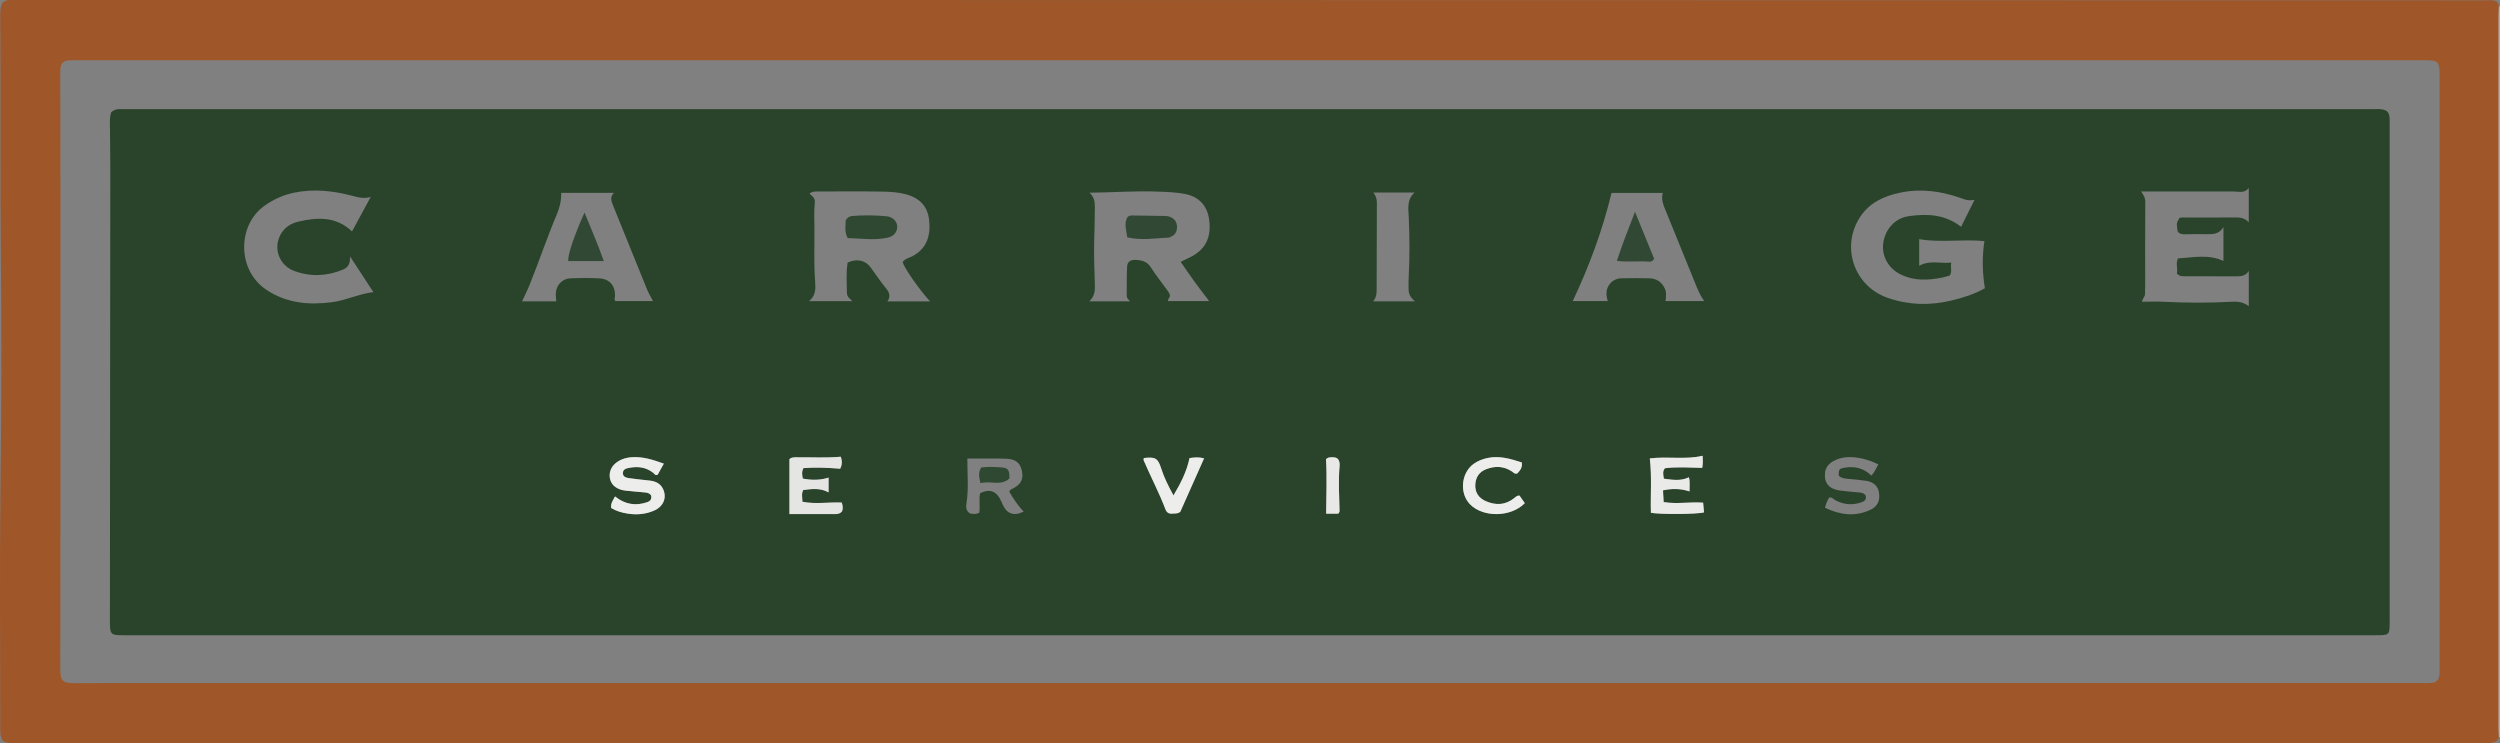 <?xml version="1.0" encoding="iso-8859-1"?>
<!-- Generator: Adobe Illustrator 27.0.0, SVG Export Plug-In . SVG Version: 6.00 Build 0)  -->
<svg version="1.1" id="Layer_1" xmlns="http://www.w3.org/2000/svg" xmlns:xlink="http://www.w3.org/1999/xlink" x="0px" y="0px"
	 viewBox="0 0 1492.995 443.842" style="enable-background:new 0 0 1492.995 443.842;" xml:space="preserve">
<rect x="0" y="0" width="1492.995" height="443.842" fill="#808080" stroke="none"/>
<g>
	<path style="fill:#CEA993;" d="M1492.216,3.886c0.281-0.102,0.541-0.062,0.78,0.119c0,145.333,0,290.667,0,436l-0.374,0.165
		l-0.406-0.046c-0.073-1.826-0.208-3.653-0.209-5.479c-0.01-141.76-0.01-283.52,0-425.28
		C1492.007,7.538,1492.143,5.712,1492.216,3.886z"/>
	<path style="fill:#9F5628;" d="M1492.216,3.886c-0.073,1.826-0.208,3.653-0.208,5.479c-0.01,141.76-0.01,283.52,0,425.28
		c0,1.826,0.136,3.653,0.209,5.479c-0.273,1.907-1.462,2.738-3.266,3.249c-1.988,0.564-3.961,0.446-5.946,0.447
		c-490.989,0.01-981.978,0.01-1472.966,0.012c-2.82,0-5.673,0.223-8.298-1.356c-1.417-1.974-1.577-4.266-1.576-6.624
		c0.01-48.832-0.456-97.67,0.143-146.495c0.55-44.818,0.676-89.637,0.23-134.443C0.054,106.431,0.505,57.954,0.161,9.476
		C0.142,6.8,0.197,4.16,1.297,1.87c1.42-1.43,2.981-1.864,4.71-1.86c1.5,0.004,3-0.003,4.5-0.003
		c174.996,0,349.992-0.019,524.988,0.004c316.324,0.042,632.648,0.11,948.972,0.17c1.5,0,3.015-0.101,4.495,0.079
		C1491.01,0.509,1492.291,1.638,1492.216,3.886z M746.518,36.002c-233.49,0-466.979,0-700.469,0c-1.5,0-3.003-0.064-4.499,0.016
		c-3.704,0.199-5.106,1.486-5.488,5.09c-0.14,1.32-0.07,2.663-0.068,3.996c0.031,22.998,0.092,45.996,0.096,68.995
		c0.014,65.33,0.015,130.661,0,195.991c-0.007,29.664-0.073,59.329-0.093,88.993c-0.005,7.667,1.235,8.901,9.024,8.913
		c8.832,0.013,17.664-0.088,26.496-0.088c456.813-0.005,913.626-0.004,1370.439-0.004c3.331,0,6.672,0.149,9.992-0.05
		c2.927-0.176,4.507-1.851,4.892-4.714c0.132-0.983,0.053-1.997,0.053-2.996c0.001-118.828,0.003-237.656-0.003-356.484
		c0-6.536-1.083-7.629-7.403-7.657c-1-0.004-2-0.001-3-0.001C1213.164,36.002,979.841,36.002,746.518,36.002z"/>
	<path style="fill:#29442B;" d="M66.439,66.965c1.791-1.449,3.356-1.855,5.08-1.804c1.165,0.035,2.333,0.006,3.499,0.006
		c447.436,0,894.872,0,1342.308,0.003c1.665,0,3.355-0.133,4.99,0.102c3.324,0.478,4.537,1.903,4.757,5.319
		c0.096,1.494,0.035,2.998,0.036,4.498c0.001,38.495,0,76.989,0,115.484c0,60.156,0.001,120.312-0.001,180.468
		c0,8.282-0.043,8.322-8.363,8.322c-448.103,0-896.205,0-1344.308,0c-8.588,0-8.8-0.177-8.793-9.065
		c0.071-89.65,0.164-179.3,0.226-268.949c0.006-9.16-0.153-18.321-0.232-27.481C65.618,71.541,65.661,69.221,66.439,66.965z
		 M483.423,115.624c2.829,2.426,3.378,3.174,3.147,5.57c-0.481,4.992-0.242,9.988-0.197,14.976
		c0.096,10.484-0.394,20.971,0.393,31.456c0.327,4.363,0.65,8.942-3.71,12.229c8.805,0,17.134,0,26.017,0
		c-1.831-1.61-3.274-2.806-3.296-4.837c-0.066-6.127-0.587-12.273,0.452-18.232c5.502-2.522,10.595-1.381,13.74,2.928
		c3.041,4.166,5.91,8.469,9.15,12.472c1.967,2.43,2.931,4.697,0.868,7.792c8.761,0,17.048,0,25.428,0
		c-6.348-6.894-15.525-20.068-16.346-23.474c1.372-2.072,3.827-2.451,5.839-3.511c7.8-4.108,11.088-11.138,9.96-21.522
		c-0.889-8.185-5.496-13.232-13.984-15.477c-4.703-1.244-9.538-1.491-14.321-1.573c-12.495-0.215-24.997-0.072-37.495-0.073
		C487.096,114.348,485.099,114.229,483.423,115.624z M650.651,115.077c2.974,2.694,3.202,5.631,3.188,8.671
		c-0.033,6.981-0.241,13.957-0.405,20.935c-0.203,8.638,0.161,17.293,0.431,25.936c0.109,3.486-0.422,6.653-3.345,9.326
		c8.338,0,16.122,0,24.318,0c-1.032-1.181-1.975-1.989-1.966-3.244c0.042-5.82-0.062-11.648,0.238-17.455
		c0.145-2.809,1.86-4.087,4.733-4.037c3.731,0.065,7.091,0.791,9.401,4.408c2.858,4.476,6.184,8.654,9.305,12.962
		c0.963,1.33,2.075,2.59,2.126,4.136c-0.158,1.287-1.421,1.995-1.09,3.096c8.149,0,16.149,0,24.519,0
		c-3.106-4.109-5.958-7.762-8.678-11.511c-2.814-3.879-5.501-7.852-8.345-11.93c1.372-0.665,2.545-1.276,3.751-1.81
		c8.48-3.757,15.311-10,13.18-23.919c-1.188-7.755-5.956-12.981-13.604-14.644c-5.716-1.242-11.546-1.366-17.336-1.586
		C677.932,113.91,664.808,114.942,650.651,115.077z M1164.389,164.572c-1.466,0.394-2.883,0.854-4.333,1.153
		c-8.447,1.74-16.768,2.144-24.86-1.772c-7.745-3.748-11.473-11.248-10.548-18.563c1.059-8.371,6.913-15.099,15.178-16.28
		c10.943-1.564,21.746-1.208,31.328,6.354c2.667-5.354,5.257-10.553,8.024-16.107c-3.863,0.446-3.871,0.47-8.303-1.099
		c-11.812-4.18-23.872-5.787-36.246-3.16c-9.324,1.979-17.767,5.731-23.378,13.898c-12.249,17.829-4.294,41.835,16.159,48.913
		c12.572,4.35,25.357,4.636,38.23,1.51c6.735-1.635,13.346-3.661,19.729-7.29c-1.517-9.433-1.744-18.798-0.268-28.133
		c-13.401-1.346-26.132,1.1-38.966-1.19c0,5.676,0,10.625,0,15.923c6.106-3.471,12.365-1.276,19.196-1.88
		C1164.572,159.638,1166.091,161.862,1164.389,164.572z M1342.976,161.799c-2.06,3.359-5.22,3.244-8.461,3.221
		c-9.655-0.07-19.311-0.014-28.967-0.035c-1.796-0.004-3.705,0.343-5.558-1.655c0.81-2.599-0.866-5.718,0.664-8.988
		c9.115-0.596,18.161-2.647,27.182,1.489c0-6.628,0-12.933,0-20.241c-2.628,4.342-6.281,4.323-10,4.263
		c-4.163-0.067-8.33-0.076-12.491,0.049c-1.921,0.058-3.665,0.017-4.874-1.719c-0.729-4.801-0.729-4.801,1.022-7.94
		c1.086-0.55,2.26-0.352,3.418-0.351c9.828,0.007,19.657,0.086,29.484-0.039c3.124-0.04,6.038,0.154,8.564,2.899
		c0-7.09,0-13.532,0-20.515c-2.741,3.463-6.049,2.102-9.087,2.106c-18.323,0.023-36.647,0.012-55.221,0.012
		c1.444,1.961,2.534,3.756,2.511,6.314c-0.149,16.654-0.064,33.31-0.067,49.965c0,1.664-0.149,3.331-0.103,4.993
		c0.045,1.635-1.634,2.663-1.712,4.561c4.46,0,8.621-0.177,12.763,0.032c13.635,0.689,27.262,0.723,40.894-0.014
		c3.509-0.19,6.923,0.205,10.039,2.687C1342.976,175.675,1342.976,168.737,1342.976,161.799z M221.407,117.604
		c-4.683,1.342-8.114,0.086-11.656-0.832c-11.207-2.901-22.555-4.069-34.029-1.72c-6.754,1.383-12.902,4.202-18.438,8.345
		c-15.474,11.581-15.701,38.064,1.876,49.722c12.15,8.059,25.383,9.137,39.214,7.338c8.196-1.066,15.717-4.875,24.588-6.03
		c-4.611-7.056-8.914-13.641-13.908-21.282c0.206,4.531-1.36,6.679-4.267,7.881c-9.614,3.973-19.416,4.377-29.14,0.77
		c-7.327-2.718-11.369-10.399-9.633-17.689c1.49-6.259,6.032-10.308,11.86-11.681c11.292-2.66,22.634-3.436,32.357,5.784
		C213.808,131.616,217.339,125.105,221.407,117.604z M1017.761,179.799c-2.393-3.302-3.662-6.346-4.902-9.429
		c-5.873-14.608-11.821-29.186-17.782-43.759c-1.493-3.649-3.222-7.216-2.076-11.394c-10.671,0-20.772,0-30.601,0
		c-5.428,22.542-13.395,43.872-23.161,64.586c6.973,0,13.843,0,20.895,0c-0.302-1.359-0.62-2.32-0.715-3.302
		c-0.54-5.588,3.371-10.19,8.91-10.307c5.497-0.117,11-0.111,16.497,0.002c4.345,0.089,7.521,2.077,9.403,6.157
		c1.116,2.418,0.699,4.801,0.416,7.446C1002.148,179.799,1009.598,179.799,1017.761,179.799z M332.201,179.966
		c-0.116-1.941-0.349-3.436-0.267-4.913c0.265-4.757,3.822-8.623,8.561-8.82c5.823-0.242,11.678-0.306,17.493,0.014
		c6.175,0.34,9.521,4.468,9.308,10.664c-0.032,0.928-0.749,1.922,0.264,2.9c7.337,0,14.754,0,22.417,0
		c-1.266-2.443-2.579-4.558-3.504-6.83c-6.876-16.892-13.643-33.829-20.533-50.715c-1.028-2.521-1.681-4.833,0.743-7.08
		c-10.776,0-21.022,0-31.557,0c0.141,4.709-0.944,8.939-2.611,12.874c-5.953,14.053-10.737,28.551-16.493,42.674
		c-1.235,3.029-2.736,5.95-4.259,9.233C318.764,179.966,325.373,179.966,332.201,179.966z M820.218,114.993
		c1.46,2.013,2.054,3.908,2.042,6.066c-0.098,17.139-0.139,34.278-0.134,51.417c0.001,2.606-0.002,5.145-2.149,7.494
		c8.535,0,16.459,0,25.092,0c-2.702-2.124-3.851-4.443-3.884-7.226c-0.03-2.494-0.042-4.994,0.088-7.483
		c0.615-11.793,0.527-23.579,0.042-35.376c-0.21-5.104-1.364-10.486,3.415-14.892C836.302,114.993,828.513,114.993,820.218,114.993z
		 M502.671,300.132c-7.742-0.359-15.658,1.101-23.469-0.488c-0.077-2.664-0.685-4.792,0.488-6.994
		c5.073-0.66,10.11-1.385,15.138,1.403c0-3.163,0-5.934,0-8.833c-5.28,1.688-10.351,1.557-15.398,0.591
		c-0.446-2.297-0.757-4.052,0.381-6.257c7.227-0.543,14.615-0.239,21.926,0.367c1.329-2.537,1.2-4.704,0.39-7.163
		c-8.781,0.795-17.396,0.269-26.009,0.34c-1.634,0.013-3.348-0.159-4.673,1.093c0,10.782,0,21.519,0,32.799
		c9.456,0,18.549-0.004,27.641,0.005c1.392,0.001,2.617-0.373,3.731-1.504C503.548,303.854,503.371,302.09,502.671,300.132z
		 M985.261,273.762c1.301,11.181,0.325,21.906,0.663,32.472c5.618,1.055,28.131,0.898,31.72-0.272
		c-0.166-1.774-0.345-3.699-0.539-5.768c-7.921-0.596-15.71,0.983-23.566-0.361c-0.141-2.444-0.261-4.532-0.402-6.986
		c5.436-1.2,10.548-1.122,15.838,0.632c-0.054-3.21,0.386-5.787-0.369-8.447c-5.023,2.422-9.91,1.496-14.948,0.838
		c-0.355-2.31-0.983-4.393,0.683-6.255c7.427-0.924,14.842-0.35,22.229-0.2c0.504-2.863,0.367-5.157,0.23-7.237
		C1006.572,274.637,996.246,272.417,985.261,273.762z M1121.742,277.358c-5.866-2.994-12.378-4.535-17.964-4.367
		c-3.388,0.102-6.556,0.95-9.455,2.72c-2.558,1.562-4.141,3.761-4.443,6.82c-0.579,5.875,2.442,9.524,8.838,10.402
		c3.454,0.474,6.937,0.763,10.414,1.049c1.835,0.151,3.688,0.11,5.001,1.85c0.758,2.488-0.622,3.549-2.802,4.259
		c-5.172,1.684-10.122,1.28-14.967-1.183c-1.266-0.644-2.207-2.056-3.949-1.819c-1.181,1.815-1.969,3.761-2.503,6.163
		c8.94,4.225,17.811,5.496,26.921,1.283c4.53-2.095,6.11-5.591,5.239-10.696c-0.608-3.563-3.327-6.054-7.684-6.709
		c-3.448-0.518-6.934-0.795-10.407-1.13c-2.147-0.207-4.298-0.336-5.907-1.941c-0.002-3.767,0.184-4.207,3.459-4.759
		c6.034-1.017,11.518,0.21,16.013,4.709C1119.499,282.134,1120.283,279.706,1121.742,277.358z M602.735,293.663
		c0.636-1.429,1.33-1.494,1.913-1.785c4.898-2.44,6.62-5.576,5.711-10.282c-0.995-5.146-3.651-7.371-9.394-7.638
		c-3.316-0.154-6.642-0.107-9.963-0.12c-4.44-0.017-8.881-0.004-13.318-0.004c-0.019,9.282,0.9,18.023-0.518,26.737
		c-0.372,2.288-0.311,4.719,2.325,6.148c1.695,0.188,3.491,0.546,5.329-0.571c0.601-3.85-0.298-7.858,0.494-11.613
		c5.232-2.535,8.92-1.604,11.615,2.869c0.765,1.269,1.305,2.676,1.92,4.032c2.504,5.525,6.851,6.972,12.504,4.054
		C607.814,301.935,605.205,297.759,602.735,293.663z M364.976,303.358c3.112,1.911,6.328,2.774,9.567,3.318
		c5.504,0.924,10.961,0.483,16.137-1.771c5.474-2.384,7.629-7.561,5.399-12.638c-1.509-3.435-4.408-4.805-7.883-5.234
		c-4.122-0.509-8.271-0.82-12.374-1.449c-1.735-0.266-3.909-0.692-3.835-3.142c0.072-2.39,2.244-2.749,3.973-3.071
		c5.091-0.947,9.924-0.351,14.143,3.008c0.711,0.566,1.148,1.737,2.617,1.186c1.111-1.996,2.293-4.121,3.716-6.677
		c-6.575-2.355-12.659-4.32-19.244-3.826c-3.714,0.279-7.171,1.42-9.999,3.961c-4.141,3.72-4.133,10.331,0.042,13.604
		c1.863,1.461,4.093,2.152,6.455,2.379c3.472,0.333,6.94,0.722,10.418,0.986c1.851,0.141,3.646,0.244,4.737,1.903
		c0.503,2.137-0.493,3.356-2.247,3.97c-6.946,2.433-13.363,1.398-19.294-3.394C366.166,298.696,364.611,300.491,364.976,303.358z
		 M908.844,276.189c-6.709-2.179-13.313-4.181-20.417-2.686c-2.936,0.618-5.713,1.658-8.22,3.411
		c-7.599,5.312-8.806,17.575-2.332,24.224c7.852,8.064,24.522,7.799,32.734-0.659c-1.079-1.544-2.178-3.115-3.15-4.506
		c-1.706-0.058-2.448,0.946-3.346,1.643c-5.289,4.102-10.965,4.252-16.885,1.63c-4.245-1.881-6.44-5.321-6.19-9.837
		c0.242-4.376,2.353-7.622,6.486-9.205c5.235-2.006,10.388-1.919,15.256,1.258c0.926,0.604,1.659,1.715,3.295,1.328
		C907.453,281.215,909.242,279.673,908.844,276.189z M683.095,273.551c-0.079,0.639-0.251,1.018-0.141,1.276
		c4.248,9.89,9.286,19.427,13.124,29.503c0.648,1.702,2.032,2.625,3.947,2.397c1.459-0.174,3.029,0.309,4.83-1.072
		c4.575-10.277,9.366-21.039,14.217-31.937c-3.23-0.846-5.828-0.564-8.693-0.148c-1.661,7.967-5.251,15.057-9.59,22.29
		c-3.09-5.65-5.675-10.816-7.436-16.396C691.508,273.615,689.807,272.713,683.095,273.551z M791.972,306.769
		c2.886,0,5.111,0,7.166,0c0.736-0.61,0.845-1.266,0.829-1.93c-0.22-8.929-0.771-17.858,0.051-26.786
		c0.045-0.492,0.018-0.999-0.04-1.491c-0.246-2.085-1.339-3.383-3.517-3.445c-1.462-0.042-3.009-0.296-4.562,1.096
		C792.531,284.82,792.059,295.695,791.972,306.769z"/>
	<path style="fill:#E5E6E3;" d="M502.671,300.132c0.7,1.958,0.878,3.723,0.147,5.358c-1.115,1.131-2.339,1.505-3.731,1.504
		c-9.092-0.009-18.185-0.005-27.641-0.005c0-11.28,0-22.017,0-32.799c1.325-1.251,3.039-1.079,4.673-1.093
		c8.613-0.071,17.227,0.456,26.009-0.34c0.81,2.459,0.939,4.627-0.39,7.163c-7.311-0.606-14.7-0.91-21.926-0.367
		c-1.138,2.206-0.828,3.96-0.381,6.257c5.047,0.966,10.118,1.098,15.398-0.591c0,2.899,0,5.67,0,8.833
		c-5.028-2.788-10.065-2.063-15.138-1.403c-1.173,2.202-0.565,4.33-0.488,6.994C487.013,301.232,494.929,299.772,502.671,300.132z"
		/>
	<path style="fill:#EAEBE8;" d="M985.261,273.762c10.984-1.344,21.31,0.876,31.54-1.583c0.137,2.081,0.274,4.375-0.23,7.237
		c-7.387-0.15-14.803-0.724-22.229,0.2c-1.666,1.862-1.038,3.945-0.683,6.255c5.037,0.658,9.925,1.583,14.948-0.838
		c0.755,2.66,0.315,5.236,0.369,8.447c-5.29-1.755-10.402-1.833-15.838-0.632c0.141,2.454,0.261,4.542,0.402,6.986
		c7.857,1.345,15.645-0.235,23.566,0.361c0.193,2.068,0.373,3.994,0.539,5.768c-3.589,1.17-26.102,1.327-31.72,0.272
		C985.586,295.667,986.563,284.943,985.261,273.762z"/>
	<path style="fill:#EDEEEB;" d="M364.976,303.358c-0.365-2.867,1.191-4.663,2.328-6.888c5.931,4.792,12.348,5.827,19.294,3.394
		c1.753-0.614,2.75-1.834,2.247-3.97c-1.092-1.659-2.886-1.762-4.737-1.903c-3.477-0.264-6.946-0.652-10.418-0.986
		c-2.361-0.227-4.592-0.918-6.455-2.379c-4.175-3.273-4.183-9.884-0.042-13.604c2.828-2.541,6.284-3.682,9.999-3.961
		c6.586-0.494,12.67,1.471,19.244,3.826c-1.423,2.556-2.605,4.682-3.716,6.677c-1.468,0.551-1.905-0.62-2.617-1.186
		c-4.219-3.359-9.053-3.954-14.143-3.008c-1.729,0.322-3.902,0.681-3.973,3.071c-0.074,2.449,2.1,2.876,3.835,3.142
		c4.102,0.629,8.252,0.94,12.374,1.449c3.475,0.429,6.374,1.8,7.883,5.234c2.23,5.077,0.075,10.254-5.399,12.638
		c-5.175,2.254-10.633,2.695-16.137,1.771C371.304,306.133,368.087,305.269,364.976,303.358z"/>
	<path style="fill:#EDEEEB;" d="M908.844,276.189c0.398,3.484-1.392,5.026-2.771,6.6c-1.636,0.388-2.369-0.723-3.295-1.328
		c-4.868-3.177-10.02-3.264-15.256-1.258c-4.132,1.583-6.243,4.829-6.486,9.205c-0.25,4.516,1.945,7.956,6.19,9.837
		c5.92,2.623,11.596,2.473,16.885-1.63c0.898-0.697,1.64-1.7,3.346-1.643c0.972,1.39,2.07,2.961,3.15,4.506
		c-8.212,8.458-24.882,8.724-32.734,0.659c-6.474-6.649-5.267-18.912,2.332-24.224c2.507-1.753,5.284-2.792,8.22-3.411
		C895.532,272.008,902.136,274.01,908.844,276.189z"/>
	<path style="fill:#EDEEEB;" d="M683.095,273.551c6.712-0.838,8.414,0.064,10.259,5.912c1.761,5.58,4.346,10.746,7.436,16.396
		c4.338-7.233,7.929-14.323,9.59-22.29c2.865-0.416,5.463-0.698,8.693,0.148c-4.852,10.898-9.642,21.66-14.217,31.937
		c-1.801,1.381-3.371,0.898-4.83,1.072c-1.915,0.228-3.299-0.694-3.947-2.397c-3.838-10.076-8.876-19.613-13.124-29.503
		C682.843,274.569,683.015,274.19,683.095,273.551z"/>
	<path style="fill:#E8E9E6;" d="M791.972,306.769c0.087-11.074,0.558-21.95-0.074-32.556c1.553-1.392,3.1-1.138,4.562-1.096
		c2.178,0.062,3.271,1.36,3.517,3.445c0.058,0.492,0.086,0.999,0.04,1.491c-0.822,8.928-0.271,17.857-0.051,26.786
		c0.016,0.664-0.093,1.32-0.829,1.93C797.084,306.769,794.858,306.769,791.972,306.769z"/>
	<path style="fill:#2E4832;" d="M506.204,142.163c-1.911-3.622-1.261-7.253-1.148-10.642c0.996-1.552,2.205-2.383,3.791-2.519
		c6.812-0.585,13.652-0.492,20.43,0.127c5.459,0.499,8.083,5.466,5.601,9.677c-1.181,2.004-3.072,2.795-5.325,3.245
		C521.768,143.607,514.029,142.376,506.204,142.163z"/>
	<path style="fill:#314934;" d="M673.173,141.749c-0.486-4.388-2.115-8.257,0.183-12.14c0.733-0.685,1.707-0.944,2.703-0.933
		c6.619,0.076,13.237,0.204,19.856,0.292c1.36,0.018,2.607,0.348,3.796,0.994c2.291,1.245,3.241,3.328,3.201,5.755
		c-0.04,2.419-0.939,4.532-3.425,5.557c-0.455,0.187-0.885,0.583-1.338,0.603C689.962,142.227,681.757,143.76,673.173,141.749z"/>
	<path style="fill:#314934;" d="M976.426,126.514c4.033,9.893,7.812,19.161,11.421,28.016c-0.943,1.642-1.979,1.827-2.951,1.738
		c-6.211-0.568-12.495,0.437-19.287-0.479C968.835,145.703,972.589,136.43,976.426,126.514z"/>
	<path style="fill:#314934;" d="M360.577,155.909c-7.738,0-14.503,0-21.251,0c-0.282-3.782,3.424-14.803,9.74-28.993
		C352.997,136.701,357.079,145.826,360.577,155.909z"/>
	<path style="fill:#2E4832;" d="M585.53,288.584c-0.904-3.909-1.388-6.632,0.477-9.409c4.126-0.594,8.275-0.277,12.367-0.008
		c3.695,0.243,4.544,1.725,4.487,6.533C597.778,290.531,591.392,286.828,585.53,288.584z"/>
</g>
</svg>
